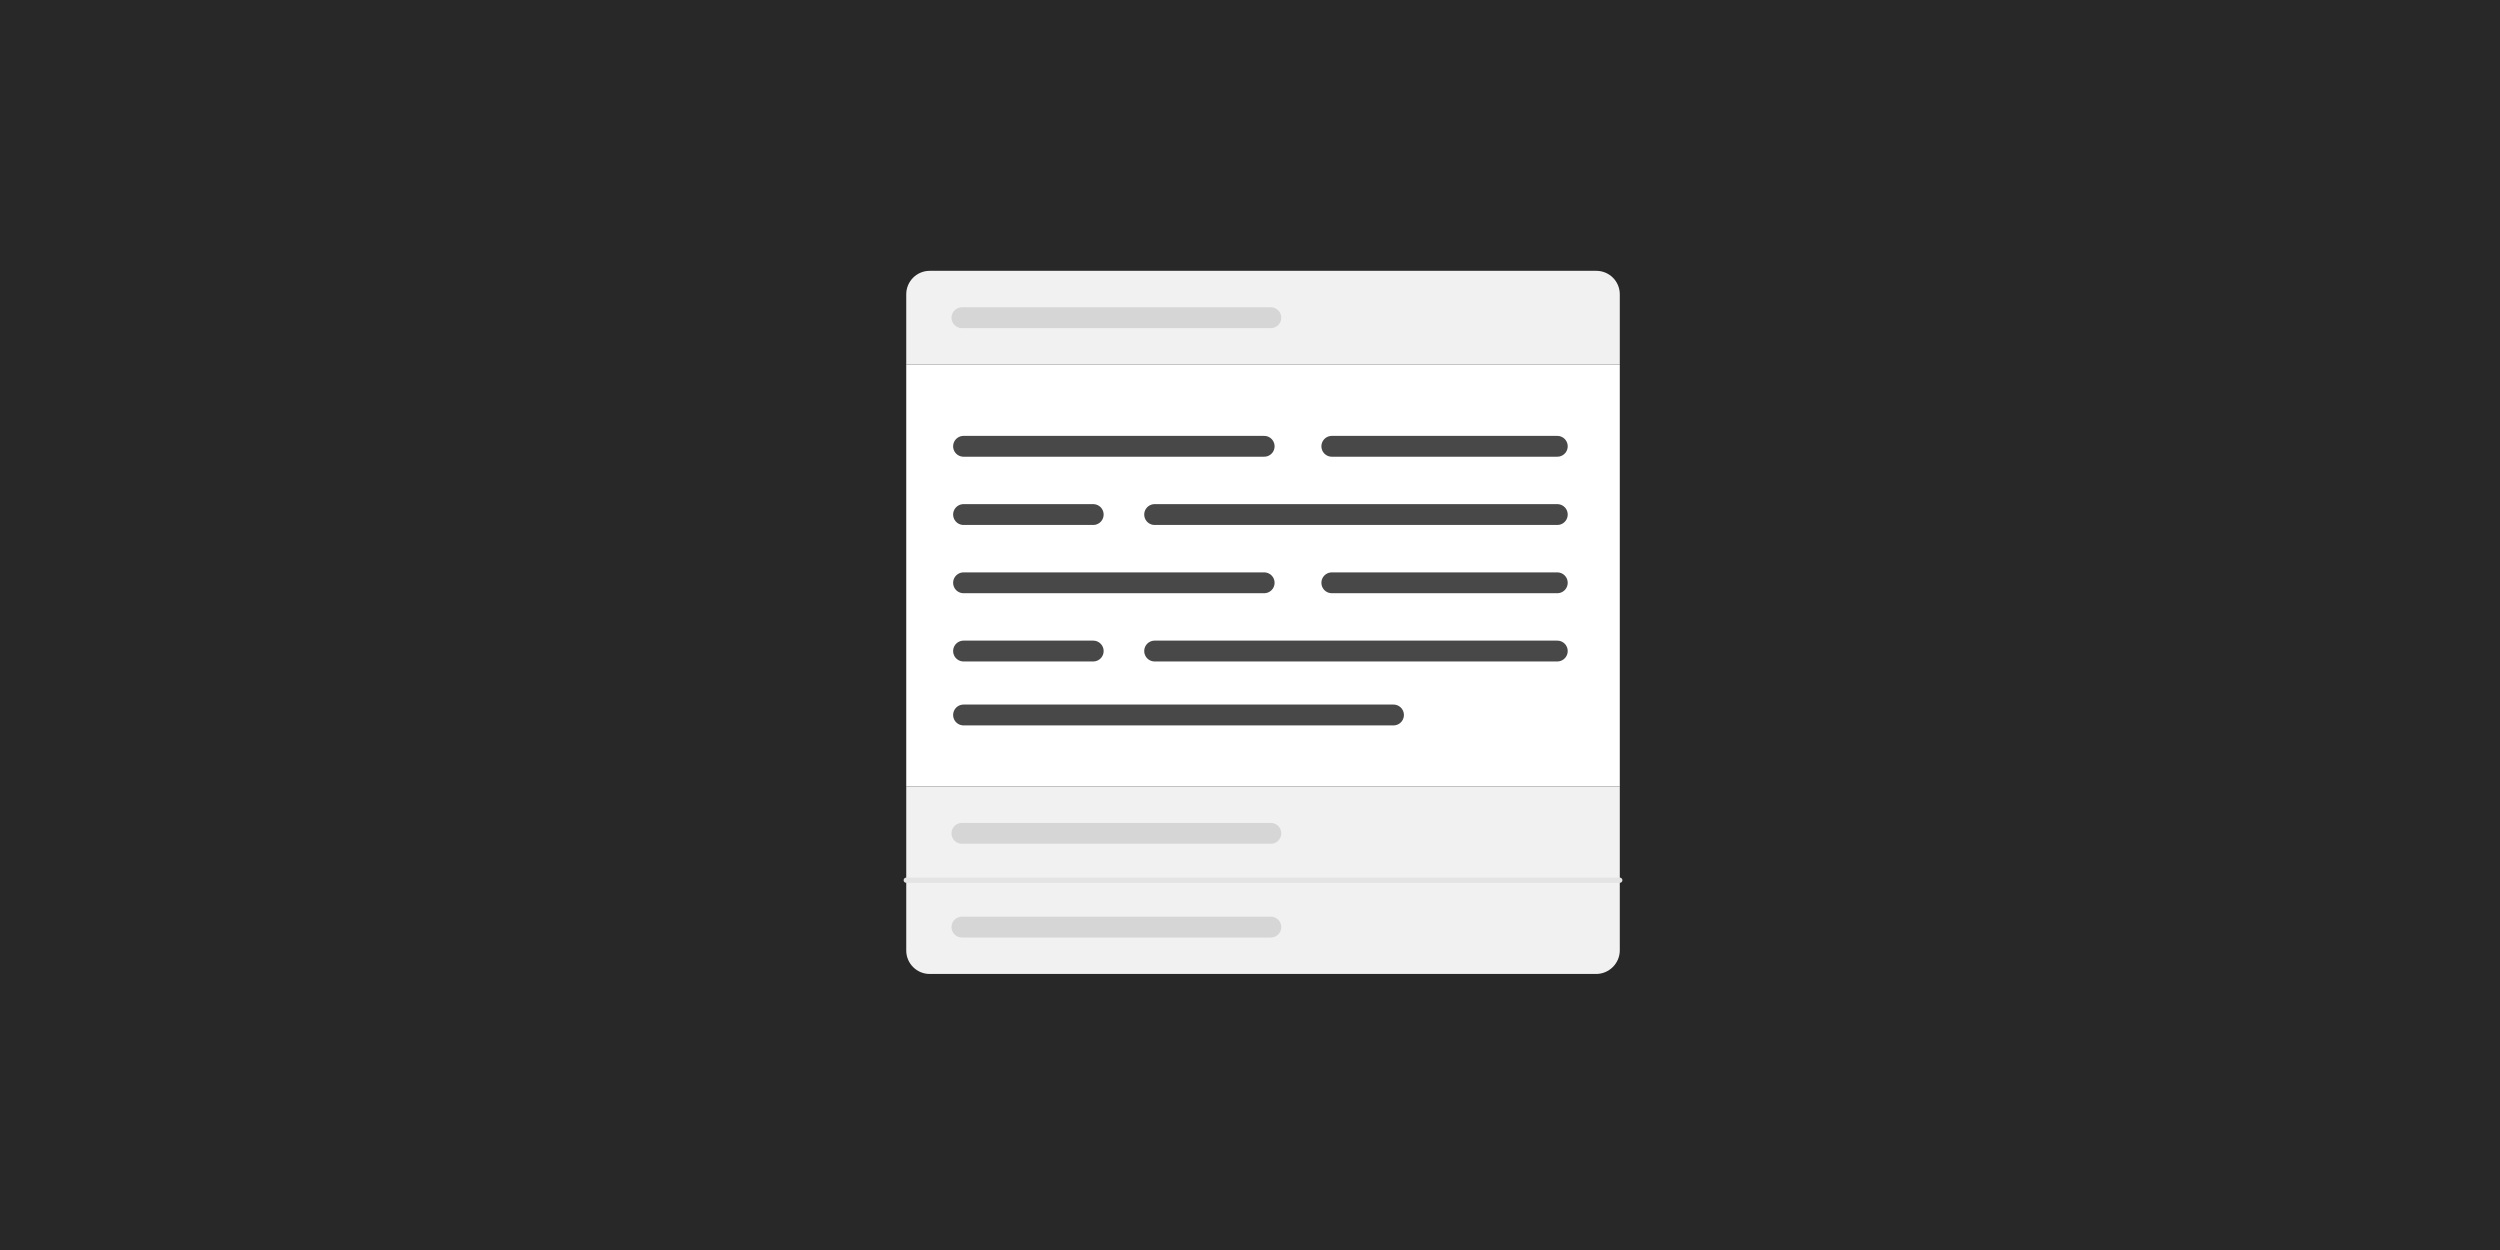 <?xml version="1.0" standalone="no"?><!DOCTYPE svg PUBLIC "-//W3C//DTD SVG 1.1//EN" "http://www.w3.org/Graphics/SVG/1.1/DTD/svg11.dtd"><svg width="100%" height="100%" viewBox="0 0 480 240" version="1.1" xmlns="http://www.w3.org/2000/svg" xmlns:xlink="http://www.w3.org/1999/xlink" xml:space="preserve" style="fill-rule:evenodd;clip-rule:evenodd;stroke-linecap:round;stroke-linejoin:round;stroke-miterlimit:1.414;"><g id="Layer1"><rect x="2.84217e-14" y="0" width="480" height="240" style="fill:#282828;"/><g id="Feature Icon"><rect x="174" y="70" width="137" height="81" style="fill:#fff;"/><g><path d="M185,85.69l57.721,0" style="fill:none;stroke-width:4px;stroke:#484848;"/><path d="M185,137.276l82.552,0" style="fill:none;stroke-width:4px;stroke:#484848;"/><path d="M185,111.897l57.721,0" style="fill:none;stroke-width:4px;stroke:#484848;"/><path d="M185,98.793l24.897,0" style="fill:none;stroke-width:4px;stroke:#484848;"/><path d="M185,125l24.897,0" style="fill:none;stroke-width:4px;stroke:#484848;"/><path d="M255.709,85.69l43.291,0" style="fill:none;stroke-width:4px;stroke:#484848;"/><path d="M255.709,111.897l43.291,0" style="fill:none;stroke-width:4px;stroke:#484848;"/><path d="M221.69,98.793l77.31,0" style="fill:none;stroke-width:4px;stroke:#484848;"/><path d="M221.69,125l77.31,0" style="fill:none;stroke-width:4px;stroke:#484848;"/></g><g><path d="M311,56.5c0,-2.485 -2.015,-4.5 -4.5,-4.5l-128,0c-2.485,0 -4.5,2.015 -4.5,4.5l0,13.5l137,0l0,-13.5Z" style="fill:#f1f1f1;"/><path d="M184.69,61l59.31,0" style="fill:none;stroke-width:4px;stroke:#d6d6d6;"/></g><g><rect x="174" y="151" width="137" height="18" style="fill:#f1f1f1;"/><path d="M184.69,160l59.31,0" style="fill:none;stroke-width:4px;stroke:#d6d6d6;"/></g><g><path d="M311,169l-137,0l0,13.5c0,2.485 2.015,4.5 4.5,4.5l127.946,0c2.515,0 4.554,-2.039 4.554,-4.554l0,-13.446Z" style="fill:#f1f1f1;"/><path d="M184.69,178l59.31,0" style="fill:none;stroke-width:4px;stroke:#d6d6d6;"/></g></g><path d="M174,169l137,0" style="fill:none;stroke-width:1px;stroke-linecap:butt;stroke:#e4e4e4;"/></g></svg>